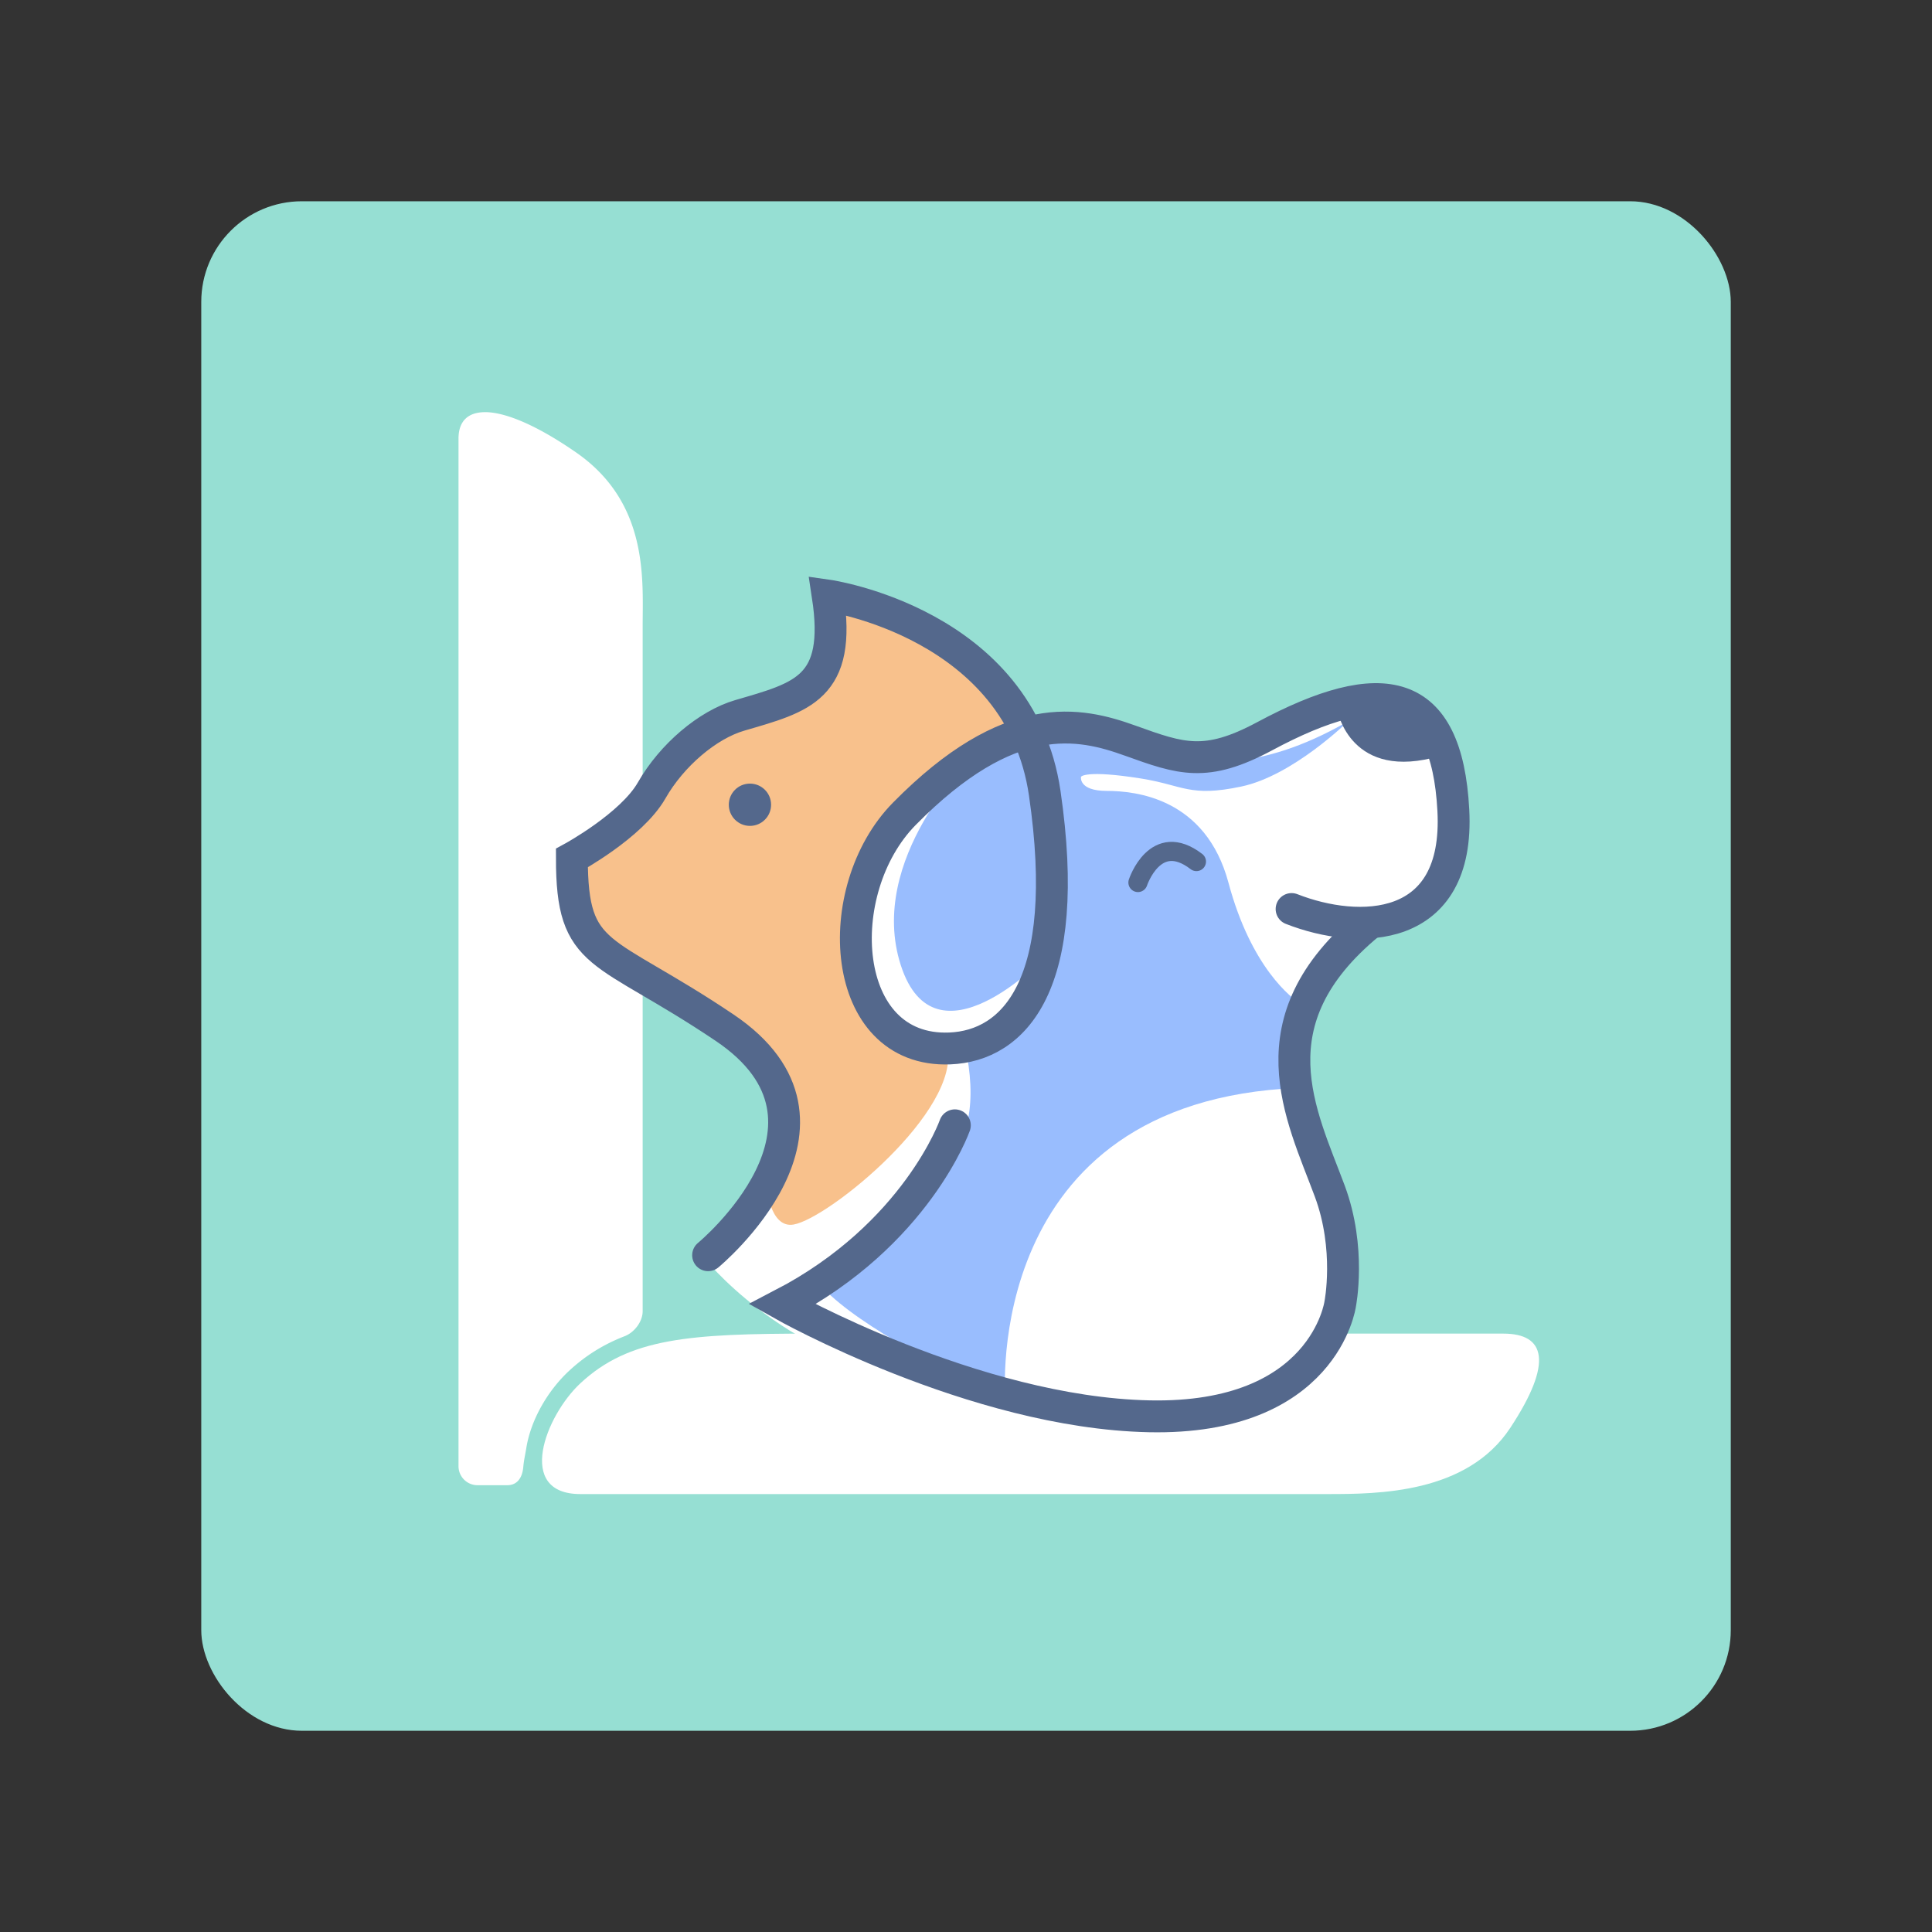 <?xml version="1.0" encoding="UTF-8" standalone="no"?>
<!-- Created with Inkscape (http://www.inkscape.org/) -->

<svg
   width="192"
   height="192"
   viewBox="0 0 50.8 50.8"
   version="1.1"
   id="svg5"
   sodipodi:docname="liieypet.svg"
   inkscape:version="1.2.2 (b0a8486541, 2022-12-01)"
   xml:space="preserve"
   inkscape:export-filename="liieypet.png"
   inkscape:export-xdpi="96"
   inkscape:export-ydpi="96"
   xmlns:inkscape="http://www.inkscape.org/namespaces/inkscape"
   xmlns:sodipodi="http://sodipodi.sourceforge.net/DTD/sodipodi-0.dtd"
   xmlns="http://www.w3.org/2000/svg"
   xmlns:svg="http://www.w3.org/2000/svg"><rect x="0" y="0" width="50.8" height="50.8" fill="#333333" stroke="none"/><sodipodi:namedview
     id="namedview7"
     pagecolor="#c4c4c4"
     bordercolor="#000000"
     borderopacity="1"
     inkscape:pageshadow="0"
     inkscape:pageopacity="0"
     inkscape:pagecheckerboard="false"
     inkscape:document-units="px"
     showgrid="false"
     units="px"
     width="192px"
     inkscape:zoom="1"
     inkscape:cx="118"
     inkscape:cy="43.5"
     inkscape:window-width="1884"
     inkscape:window-height="1055"
     inkscape:window-x="36"
     inkscape:window-y="0"
     inkscape:window-maximized="1"
     inkscape:current-layer="layer1"
     inkscape:showpageshadow="2"
     inkscape:deskcolor="#d1d1d1" /><defs
     id="defs2"><inkscape:path-effect
       effect="fillet_chamfer"
       id="path-effect33128"
       is_visible="true"
       lpeversion="1"
       nodesatellites_param="F,0,0,1,0,0,0,1 @ F,0,0,1,0,0,0,1 @ F,0,1,1,0,0.5,0,1 @ F,0,1,1,0,0.5,0,1 @ F,0,0,1,0,0,0,1 @ F,0,0,1,0,0,0,1 @ F,0,1,1,0,0.5,0,1 @ F,0,0,1,0,0,0,1 @ F,0,0,1,0,0,0,1"
       unit="px"
       method="auto"
       mode="F"
       radius="0.5"
       chamfer_steps="1"
       flexible="false"
       use_knot_distance="true"
       apply_no_radius="true"
       apply_with_radius="true"
       only_selected="true"
       hide_knots="false" /><style
       id="style2980">.a{fill:none;stroke:#b1b5bd;stroke-linecap:round;stroke-linejoin:round;isolation:isolate;opacity:0.63;}</style></defs><g
     inkscape:label="Calque 1"
     inkscape:groupmode="layer"
     id="layer1"><rect
       class="a"
       x="5.292"
       y="5.292"
       width="40.217"
       height="40.217"
       rx="2.646"
       id="rect32964"
       style="fill:#96dfd3;fill-opacity:1;stroke:none;stroke-width:0.265;opacity:1" /><path
       style="fill:#ffffff;fill-opacity:1;stroke:none;stroke-width:0.168px;stroke-linecap:butt;stroke-linejoin:miter;stroke-opacity:1;opacity:1"
       d="m 18.502,33.061 c 0,0 2.005,2.566 5.63,3.249 3.625,0.684 6.11,1.344 8.999,0.447 2.889,-0.897 2.199,-5.618 1.172,-7.276 -1.027,-1.658 1.403,-5.681 3.114,-5.756 1.71,-0.075 0.261,-4.85 0.261,-4.85 0,0 -1.289,-1.428 -5.535,1.065 l -10.111,0.19 c 0,0 0.478,10.613 -3.531,12.931 z"
       id="path33106" /><path
       id="path33110"
       style="fill:#ffffff;fill-opacity:1;stroke-width:1.145;stroke-linecap:round;stroke-linejoin:round;opacity:1"
       d="m 39.528,35.066 c 1.101,0 1.325,0.745 0.184,2.477 -1.141,1.732 -3.475,1.742 -4.808,1.742 h -19.645 c -1.711,0 -0.918,-2.059 0.004,-2.915 1.279,-1.188 2.85,-1.304 6.083,-1.304 z"
       sodipodi:nodetypes="szsssss" /><path
       id="path33112"
       style="fill:#ffffff;fill-opacity:1;stroke-width:1.314;stroke-linecap:round;stroke-linejoin:round;opacity:1"
       d="m 12.785,10.838 c -0.471,-0.012 -0.729,0.229 -0.729,0.694 v 27.02 a 0.5,0.5 45 0 0 0.5,0.5 h 0.782 c 0.276,0 0.4,-0.216 0.422,-0.487 0.014,-0.163 0.052,-0.328 0.078,-0.488 0.123,-0.764 0.58,-1.527 1.125,-2.032 0.436,-0.405 0.916,-0.7 1.461,-0.911 0.257,-0.1 0.474,-0.382 0.474,-0.658 v -18.011 c 0,-1.212 0.167,-3.24 -1.751,-4.569 -1.019,-0.706 -1.828,-1.045 -2.362,-1.059 z"
       sodipodi:nodetypes="ssccsscsss"
       inkscape:path-effect="#path-effect33128"
       inkscape:original-d="m 12.785024,10.837661 c -0.471143,-0.01228 -0.72853,0.228629 -0.72853,0.694497 v 27.520009 h 1.782016 c -0.156509,-0.304092 -0.052,-0.650563 0,-0.974718 0.122601,-0.763983 0.580431,-1.526917 1.124591,-2.032041 0.558132,-0.518122 1.189096,-0.857523 1.934903,-1.069237 v -18.51086 c 0,-1.212194 0.167498,-3.239678 -1.751293,-4.568558 -1.019363,-0.705968 -1.827724,-1.045171 -2.361687,-1.059092 z" /><path
       style="fill:#99bdfe;fill-opacity:1;stroke:none;stroke-width:0.168px;stroke-linecap:butt;stroke-linejoin:miter;stroke-opacity:1;opacity:1"
       d="m 34.123,28.607 c -8.311,0.342 -7.691,8.108 -7.691,8.108 -1.749,-0.735 -4.199,-2.07 -4.935,-3.018 2.91,-2.439 4.546,-3.122 3.871,-6.233 0,0 1.866,-0.849 2.064,-2.257 0,0 -2.843,2.966 -3.746,0.174 -0.903,-2.792 1.873,-5.47 1.873,-5.47 0,0 1.955,-1.235 5.942,0.046 0,0 1.488,0.432 3.947,-0.992 0,0 -1.446,1.428 -2.808,1.716 -1.363,0.288 -1.521,-0.033 -2.644,-0.212 -1.462,-0.232 -1.572,-0.045 -1.572,-0.045 0,0 -0.075,0.371 0.677,0.372 0.752,0.001 2.603,0.183 3.201,2.417 0.599,2.234 1.665,3.044 1.912,3.19 0.247,0.146 -0.091,2.203 -0.091,2.203 z"
       id="path33104"
       sodipodi:nodetypes="cccccscccsscsssc" /><path
       style="fill:none;stroke:#54688c;stroke-width:0.838;stroke-linecap:round;stroke-linejoin:miter;stroke-dasharray:none;stroke-opacity:1;opacity:1"
       d="m 25.107,29.589 c 0,0 -1.009,2.874 -4.537,4.709 0,0 5.033,2.844 9.643,2.942 4.61,0.098 5.026,-2.953 5.026,-2.953 0,0 0.29,-1.451 -0.274,-2.968 -0.75,-2.018 -2.071,-4.468 1.029,-7.025"
       id="path33114"
       sodipodi:nodetypes="ccscsc" /><path
       id="path33124"
       style="fill:#f8c18c;fill-opacity:1;stroke:none;stroke-width:0.168px;stroke-linecap:butt;stroke-linejoin:miter;stroke-opacity:1;opacity:1"
       d="m 23.412,21.937 c 0,0 1.76,-2.645 3.44,-2.685 0,0 -1.959,-3.691 -5.02,-3.356 0,0 0.848,2.239 -2.872,3.047 l -4.062,3.917 c 0,0 -0.294,2.304 3.331,3.608 3.625,1.304 1.919,4.68 1.919,4.68 0,0 0.081,1.16 0.719,1.05 0.92,-0.158 4.407,-2.997 4.04,-4.668 0,0 -4.323,-0.377 -1.546,-5.62"
       sodipodi:nodetypes="cccccscscc" /><circle
       style="fill:#54688c;fill-opacity:1;stroke-width:0.958;stroke-linecap:round;stroke-linejoin:round;stroke-dasharray:none;opacity:1"
       id="circle33118"
       cx="19.719"
       cy="21.16"
       r="0.556" /><path
       style="fill:#54688c;fill-opacity:1;stroke:none;stroke-width:0.168px;stroke-linecap:butt;stroke-linejoin:miter;stroke-opacity:1;opacity:1"
       d="m 35.171,18.699 c 0,0 0.347,1.872 2.703,1.174 l -0.964,-1.429 z"
       id="path33120" /><path
       style="fill:none;stroke:#54688c;stroke-width:0.503;stroke-linecap:round;stroke-linejoin:miter;stroke-dasharray:none;stroke-opacity:1;opacity:1"
       d="m 29.921,23.205 c 0,0 0.455,-1.384 1.538,-0.551"
       id="path33122"
       sodipodi:nodetypes="cc" /><path
       style="fill:none;stroke:#54688c;stroke-width:0.838;stroke-linecap:round;stroke-linejoin:miter;stroke-dasharray:none;stroke-opacity:1;opacity:1"
       d="m 18.619,33.005 c 0,0 4.192,-3.454 0.433,-5.984 -3.227,-2.171 -4.015,-1.763 -4.015,-4.46 0,0 1.57,-0.852 2.098,-1.778 0.528,-0.926 1.469,-1.725 2.314,-1.972 1.64,-0.479 2.688,-0.712 2.315,-3.152 0,0 5.052,0.718 5.706,5.196 0.737,5.042 -0.808,6.646 -2.498,6.713 -2.908,0.115 -3.167,-4.166 -1.193,-6.17 2.773,-2.815 4.607,-2.403 5.94,-1.923 1.334,0.48 1.986,0.714 3.532,-0.115 3.1,-1.663 4.789,-1.325 4.963,1.945 0.175,3.269 -2.495,3.287 -4.253,2.597"
       id="path33116"
       sodipodi:nodetypes="cscsscssszszc" /></g></svg>
